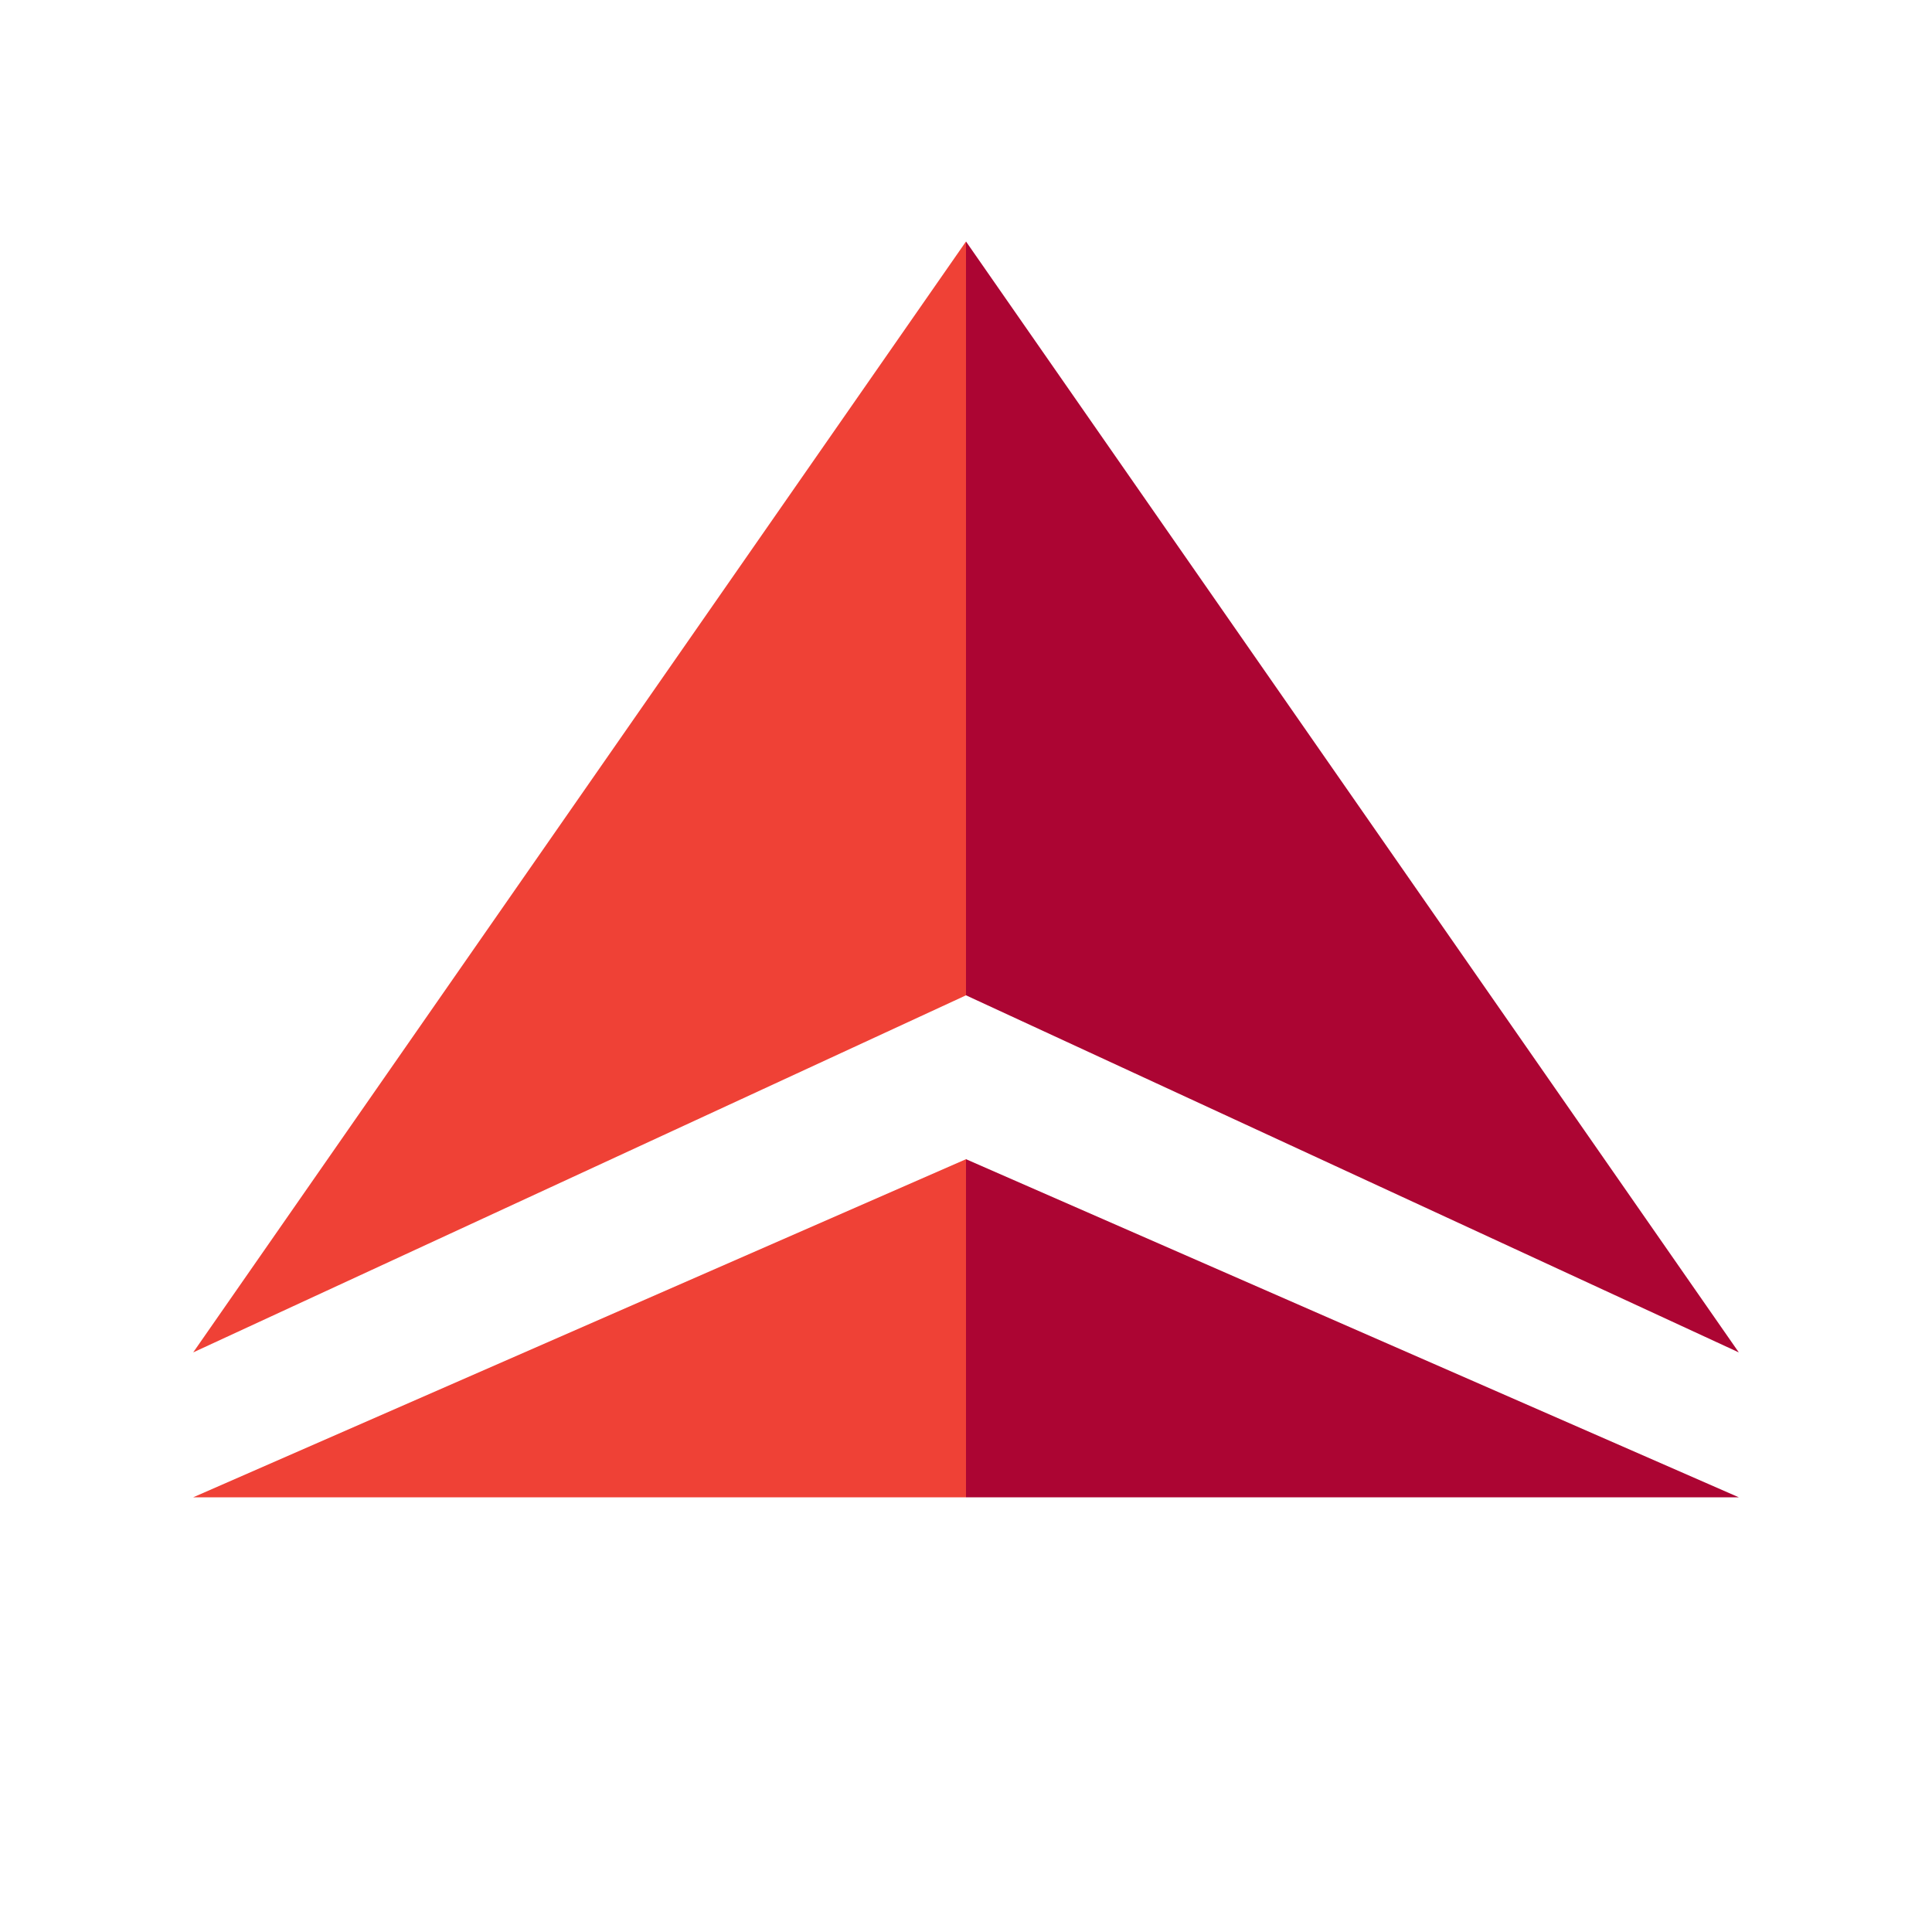 <svg width="40" height="40" viewBox="0 0 40 40" fill="none" xmlns="http://www.w3.org/2000/svg">
<g id="Delta Airlines">
<path id="Vector 14" d="M20 24L4 31H20V24Z" fill="#EF4136"/>
<path id="Vector 15" d="M20 24L36 31H20V24Z" fill="#AC0533"/>
<path id="Vector 12" d="M20 20.607V5L4 28L20 20.607Z" fill="#EF4136"/>
<path id="Vector 13" d="M20 20.607V5L36 28L20 20.607Z" fill="#AC0533"/>
</g>
</svg>
